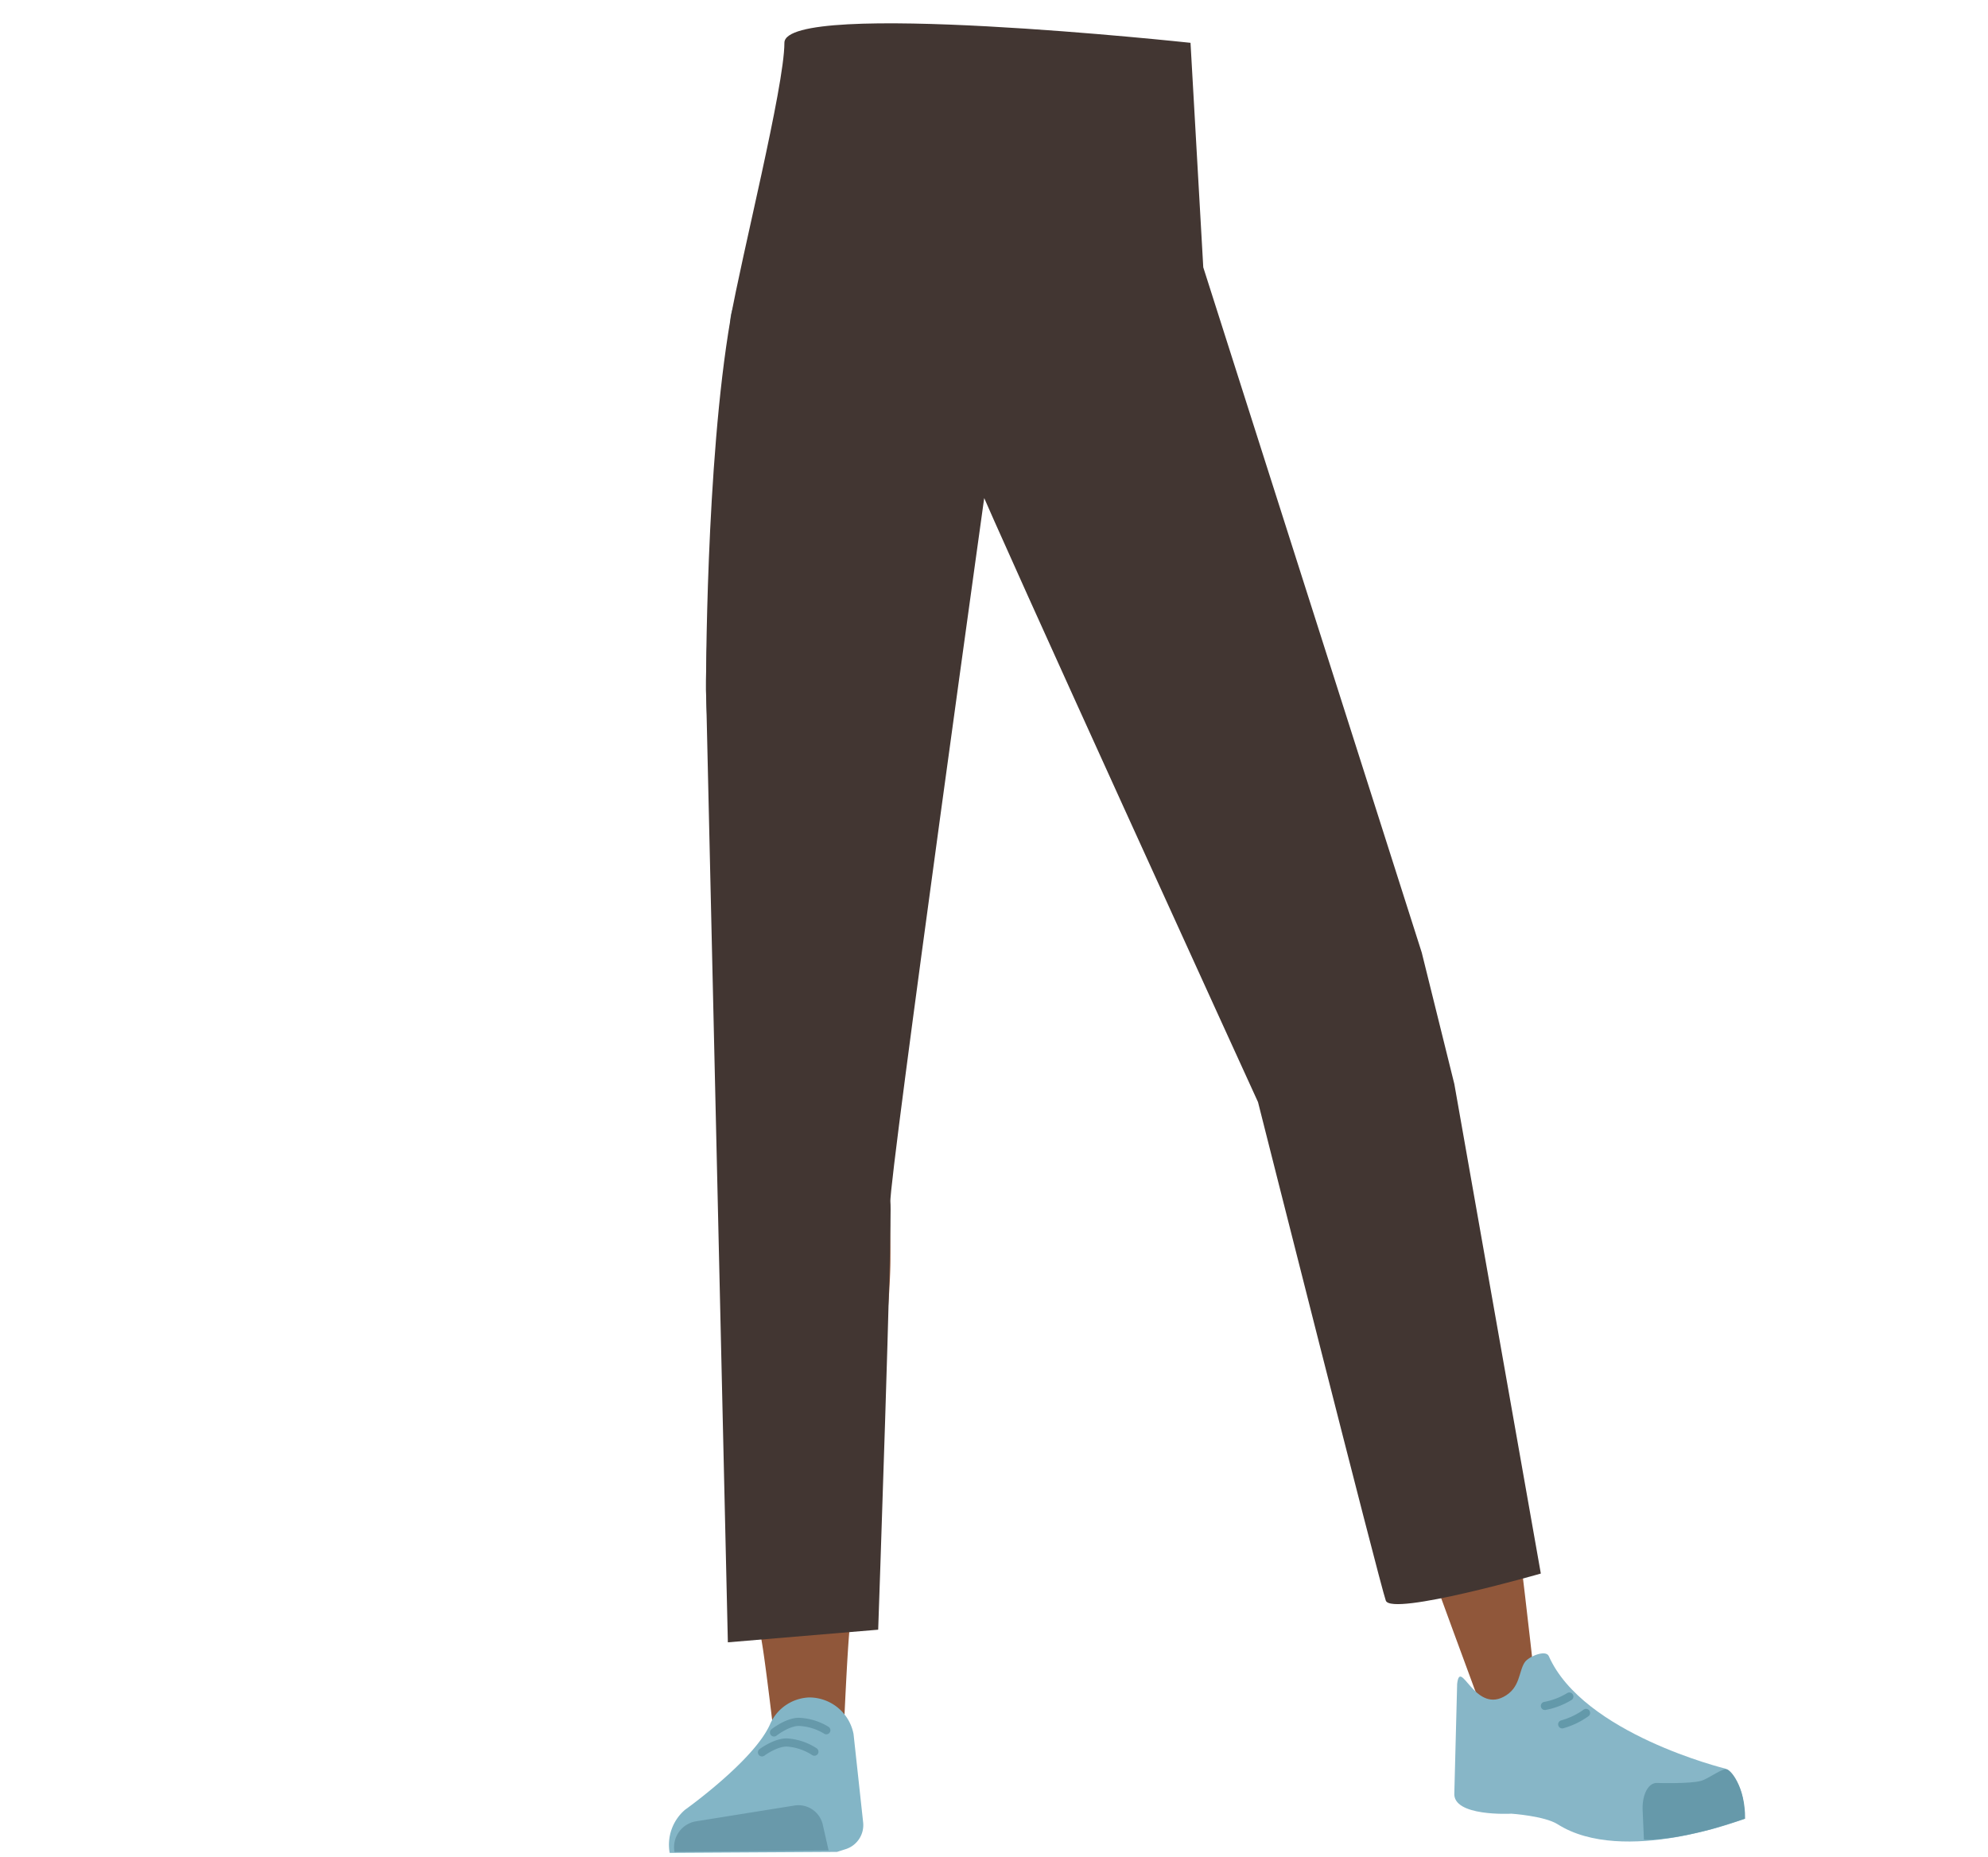 <svg id="Calque_9" data-name="Calque 9" xmlns="http://www.w3.org/2000/svg" viewBox="0 0 488 455.71"><defs><style>.cls-1{fill:#5e6d70;}.cls-2{fill:#90573a;}.cls-3{fill:#83b5c6;}.cls-4{fill:#6999aa;}.cls-5,.cls-8{fill:none;stroke-linecap:round;stroke-miterlimit:10;stroke-width:2px;}.cls-5{stroke:#69a;}.cls-6{fill:#87b6c7;}.cls-7{fill:#69a;}.cls-8{stroke:#6399aa;}.cls-9{fill:#423632;}</style></defs><path class="cls-1" d="M181.46,257c1.22,10.94,8.45,19.21,16.94,19.38h0c8.12.16,15.06-7.14,16.58-17.43,0,0,8.81-73.39,9-99.72,0-6.23-1.58-24.89-1.58-24.89l-3.93-43.46s-2.75-20.48-19.52-23c-19.32-2.9-19.65,10.51-19.65,10.51s-6.18,69-6,90.9C173.55,189.41,181.46,257,181.46,257Z"/><path class="cls-1" d="M342.1,244.32c2,10.81-2.5,20.83-10.57,23.46h0c-7.72,2.52-16.49-2.45-20.93-11.85,0,0-29.79-67.64-37.66-92.77-1.86-5.95-5.73-24.28-5.73-24.28l-8.89-42.72s-3.33-20.39,12-27.68c17.64-8.4,21.86,4.33,21.86,4.33s26,64.25,32.16,85.23C330,177.36,342.1,244.32,342.1,244.32Z"/><path class="cls-2" d="M198.34,239.62c-9.22.21-14.6,5.29-16,13.45,0,0-1.46,36.38-1.7,51.71-.38,24.57,2.47,74.71,6.48,98.93C188,409,189.88,425,189.88,425a8.92,8.92,0,0,0,9.05,8h0a8.92,8.92,0,0,0,8.22-8.66s.8-18.53,1.41-24.68c2.22-22.27,9.49-66.55,10-89,.31-13.48-2.3-54.79-2.3-54.79-1-13.57-10-16.24-17.93-16.37Z"/><path class="cls-2" d="M324.47,229.39c8.9-2.38,15.37,1.11,18.78,8.72,0,0,11.4,33.24,15.54,48.22,6.64,24,17.34,120.79,17.34,120.79.63,4.85,1.55,11.28-2.83,12.32h0c-4.29,1-9.87-.33-11.34-4.88,0,0-32.53-87.82-38.75-109.67-3.74-13.15-11.78-54.42-11.78-54.42-2.48-13.61,5.49-18.75,13-21.08Z"/><path class="cls-3" d="M198.62,416.63h0a10.93,10.93,0,0,0-9.62,6.64h0c-4,8.94-20.83,20.92-20.83,20.92a11.3,11.3,0,0,0-3.78,10.59h0l41.08-.24,2.31-.74a6.2,6.2,0,0,0,4.1-6.5l-2.36-21.7A11.08,11.08,0,0,0,198.62,416.63Z"/><path class="cls-4" d="M165.57,454.56h0a6.45,6.45,0,0,1,5.12-7.5l24.44-3.92A6.14,6.14,0,0,1,202,448l1.4,6.16Z"/><path class="cls-5" d="M190,425.22s3.17-2.52,6-2.6a14,14,0,0,1,6.84,2.06"/><path class="cls-5" d="M187.05,430.11s3.23-2.43,6.07-2.43a14,14,0,0,1,6.79,2.26"/><path class="cls-6" d="M369.07,416.49c4.21-2.2,3.65-6.19,5.23-8.52,1-1.41,5.15-3.14,5.89-1.48,8.45,19.08,43.3,27.6,43.3,27.6,3.83,3,4.92,7.55,4.54,12.39h0s-29.55,11.5-45.66,1.28c-3.23-2.05-11.37-2.6-11.37-2.6s-14.52.81-14-5.12l.69-26.74C358.44,406.82,361.86,420.26,369.07,416.49Z"/><path class="cls-7" d="M428.37,446.4c.09-7.83-3.67-12.47-4.83-12.19-1.67.39-4.27,2.38-5.93,2.88-2.65.78-10.81.53-10.81.53-2.1-.12-3.66,2.66-3.59,6.42l.33,7.49s5,.5,16.59-2.58C422.05,448.43,428.37,446.4,428.37,446.4Z"/><path class="cls-8" d="M385.23,416.41a17.82,17.82,0,0,1-6,2.3"/><path class="cls-8" d="M389.33,420.43a18.7,18.7,0,0,1-5.85,2.8"/><path class="cls-9" d="M215.57,400s3.5-100.62,3-105,24.82-185.66,24.82-185.66h0s-6.43,1.13-3.15,9.69,68.57,151.48,68.57,151.48S338.76,389,340.18,392.87s38.05-6.65,38.05-6.65L357,266.07l-8-32.27L295.37,65.61l-3.13-55.1s-99.69-10.77-99.69,0-10.62,52.74-13.24,67.86c-6.12,35.3-6,90.9-6,90.9l5.36,233.83L215.57,400"/></svg>